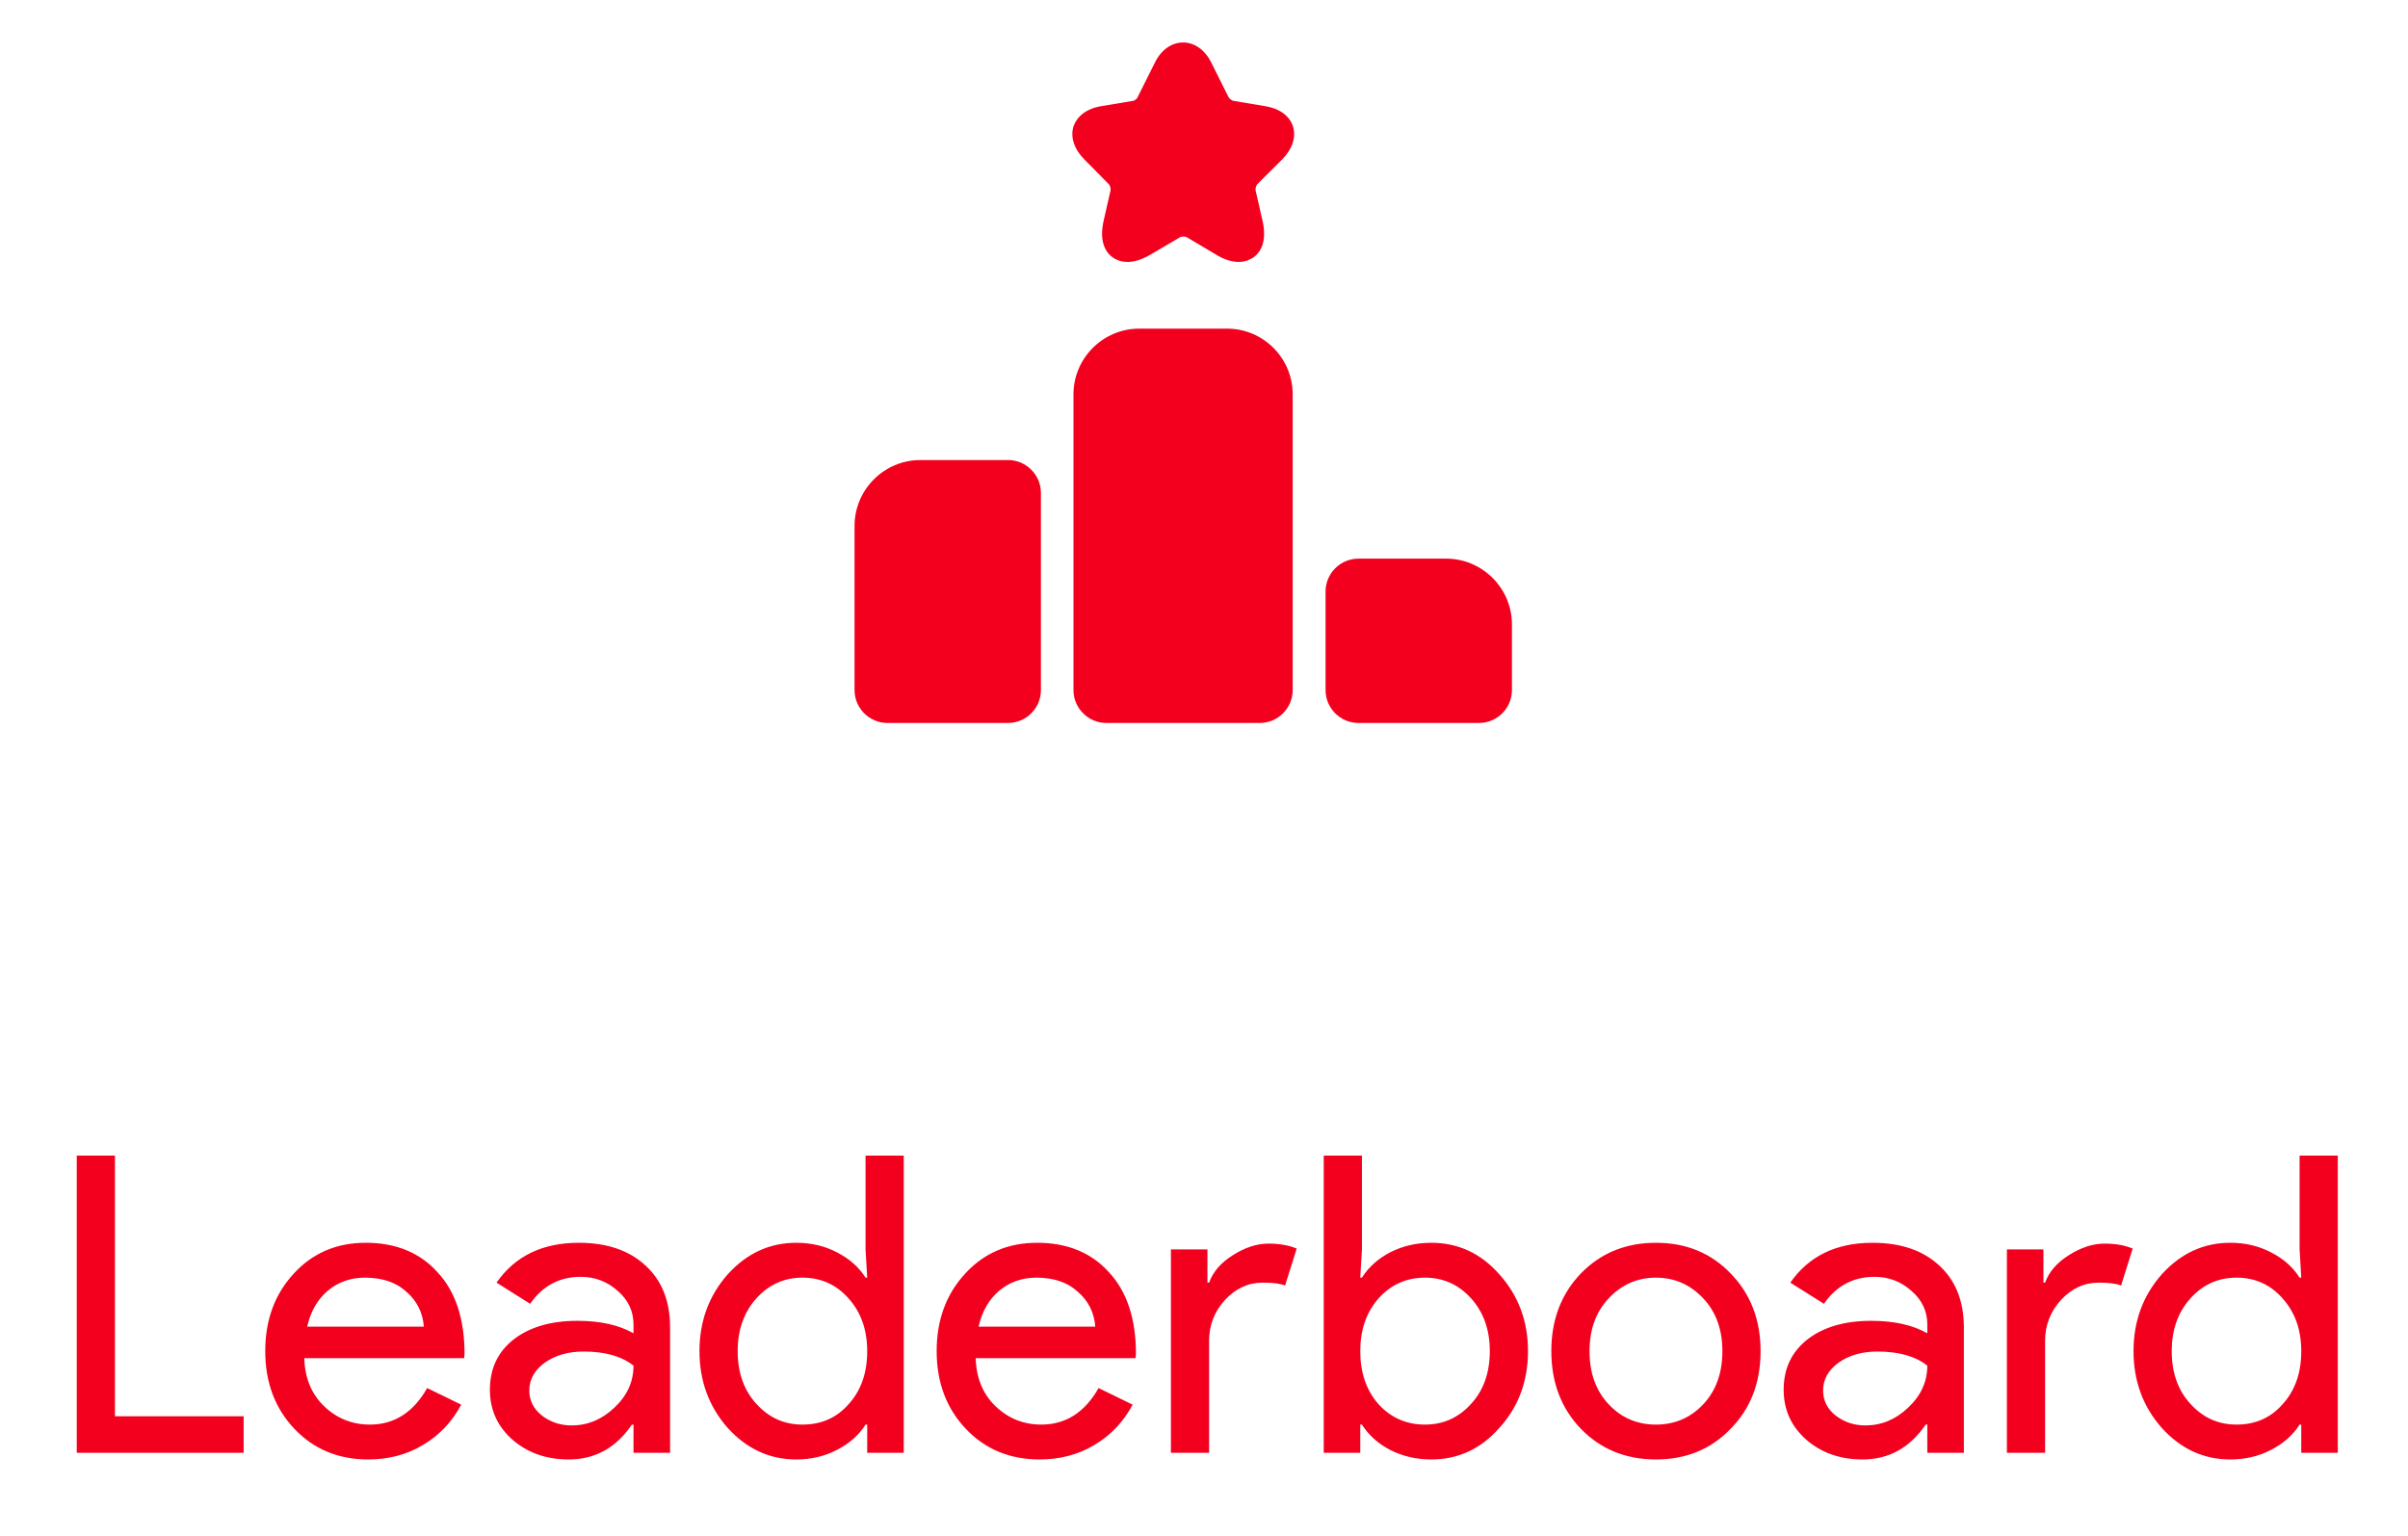 <svg width="58" height="37" viewBox="0 0 58 37" fill="none" xmlns="http://www.w3.org/2000/svg">
<path d="M5.869 35H1.849V27.84H2.769V34.12H5.869V35ZM8.869 35.16C8.149 35.16 7.556 34.913 7.089 34.42C6.623 33.927 6.389 33.303 6.389 32.55C6.389 31.803 6.616 31.183 7.069 30.69C7.523 30.19 8.103 29.94 8.809 29.94C9.536 29.94 10.113 30.177 10.539 30.65C10.973 31.117 11.189 31.773 11.189 32.62L11.179 32.72H7.329C7.343 33.2 7.503 33.587 7.809 33.88C8.116 34.173 8.483 34.32 8.909 34.32C9.496 34.32 9.956 34.027 10.289 33.44L11.109 33.84C10.889 34.253 10.583 34.577 10.189 34.81C9.803 35.043 9.363 35.16 8.869 35.16ZM7.399 31.96H10.209C10.183 31.62 10.043 31.34 9.789 31.12C9.543 30.893 9.209 30.78 8.789 30.78C8.443 30.78 8.143 30.887 7.889 31.1C7.643 31.313 7.479 31.6 7.399 31.96ZM12.749 33.5C12.749 33.74 12.85 33.94 13.05 34.1C13.256 34.26 13.496 34.34 13.77 34.34C14.156 34.34 14.499 34.197 14.8 33.91C15.106 33.623 15.259 33.287 15.259 32.9C14.973 32.673 14.573 32.56 14.059 32.56C13.686 32.56 13.373 32.65 13.12 32.83C12.873 33.01 12.749 33.233 12.749 33.5ZM13.94 29.94C14.62 29.94 15.156 30.123 15.55 30.49C15.943 30.85 16.14 31.347 16.14 31.98V35H15.259V34.32H15.22C14.839 34.88 14.333 35.16 13.7 35.16C13.159 35.16 12.706 35 12.339 34.68C11.979 34.36 11.8 33.96 11.8 33.48C11.8 32.973 11.989 32.57 12.37 32.27C12.756 31.97 13.27 31.82 13.909 31.82C14.456 31.82 14.906 31.92 15.259 32.12V31.91C15.259 31.59 15.133 31.32 14.88 31.1C14.626 30.873 14.329 30.76 13.989 30.76C13.476 30.76 13.069 30.977 12.77 31.41L11.96 30.9C12.406 30.26 13.066 29.94 13.94 29.94ZM19.328 34.32C19.782 34.32 20.152 34.157 20.438 33.83C20.738 33.503 20.888 33.077 20.888 32.55C20.888 32.037 20.738 31.613 20.438 31.28C20.145 30.947 19.775 30.78 19.328 30.78C18.888 30.78 18.518 30.947 18.218 31.28C17.918 31.613 17.768 32.037 17.768 32.55C17.768 33.07 17.918 33.493 18.218 33.82C18.518 34.153 18.888 34.32 19.328 34.32ZM19.178 35.16C18.538 35.16 17.988 34.907 17.528 34.4C17.075 33.887 16.848 33.27 16.848 32.55C16.848 31.83 17.075 31.213 17.528 30.7C17.988 30.193 18.538 29.94 19.178 29.94C19.538 29.94 19.865 30.017 20.158 30.17C20.458 30.323 20.688 30.527 20.848 30.78H20.888L20.848 30.1V27.84H21.768V35H20.888V34.32H20.848C20.688 34.573 20.458 34.777 20.158 34.93C19.865 35.083 19.538 35.16 19.178 35.16ZM25.041 35.16C24.321 35.16 23.728 34.913 23.261 34.42C22.795 33.927 22.561 33.303 22.561 32.55C22.561 31.803 22.788 31.183 23.241 30.69C23.695 30.19 24.275 29.94 24.981 29.94C25.708 29.94 26.285 30.177 26.711 30.65C27.145 31.117 27.361 31.773 27.361 32.62L27.351 32.72H23.501C23.515 33.2 23.675 33.587 23.981 33.88C24.288 34.173 24.655 34.32 25.081 34.32C25.668 34.32 26.128 34.027 26.461 33.44L27.281 33.84C27.061 34.253 26.755 34.577 26.361 34.81C25.975 35.043 25.535 35.16 25.041 35.16ZM23.571 31.96H26.381C26.355 31.62 26.215 31.34 25.961 31.12C25.715 30.893 25.381 30.78 24.961 30.78C24.615 30.78 24.315 30.887 24.061 31.1C23.815 31.313 23.651 31.6 23.571 31.96ZM29.123 35H28.203V30.1H29.083V30.9H29.123C29.216 30.64 29.406 30.42 29.693 30.24C29.986 30.053 30.273 29.96 30.553 29.96C30.819 29.96 31.046 30 31.233 30.08L30.953 30.97C30.839 30.923 30.659 30.9 30.413 30.9C30.066 30.9 29.763 31.04 29.503 31.32C29.249 31.6 29.123 31.927 29.123 32.3V35ZM34.474 35.16C34.114 35.16 33.784 35.083 33.484 34.93C33.191 34.777 32.964 34.573 32.804 34.32H32.764V35H31.884V27.84H32.804V30.1L32.764 30.78H32.804C32.964 30.527 33.191 30.323 33.484 30.17C33.784 30.017 34.114 29.94 34.474 29.94C35.121 29.94 35.668 30.193 36.114 30.7C36.574 31.213 36.804 31.83 36.804 32.55C36.804 33.277 36.574 33.893 36.114 34.4C35.668 34.907 35.121 35.16 34.474 35.16ZM34.324 34.32C34.764 34.32 35.134 34.153 35.434 33.82C35.734 33.493 35.884 33.07 35.884 32.55C35.884 32.037 35.734 31.613 35.434 31.28C35.134 30.947 34.764 30.78 34.324 30.78C33.878 30.78 33.504 30.947 33.204 31.28C32.911 31.613 32.764 32.037 32.764 32.55C32.764 33.07 32.911 33.497 33.204 33.83C33.504 34.157 33.878 34.32 34.324 34.32ZM37.366 32.55C37.366 31.797 37.603 31.173 38.076 30.68C38.556 30.187 39.159 29.94 39.886 29.94C40.613 29.94 41.213 30.187 41.686 30.68C42.166 31.173 42.406 31.797 42.406 32.55C42.406 33.31 42.166 33.933 41.686 34.42C41.213 34.913 40.613 35.16 39.886 35.16C39.159 35.16 38.556 34.913 38.076 34.42C37.603 33.927 37.366 33.303 37.366 32.55ZM38.286 32.55C38.286 33.077 38.439 33.503 38.746 33.83C39.053 34.157 39.433 34.32 39.886 34.32C40.339 34.32 40.719 34.157 41.026 33.83C41.333 33.503 41.486 33.077 41.486 32.55C41.486 32.03 41.333 31.607 41.026 31.28C40.713 30.947 40.333 30.78 39.886 30.78C39.439 30.78 39.059 30.947 38.746 31.28C38.439 31.607 38.286 32.03 38.286 32.55ZM43.912 33.5C43.912 33.74 44.012 33.94 44.212 34.1C44.418 34.26 44.658 34.34 44.932 34.34C45.318 34.34 45.662 34.197 45.962 33.91C46.268 33.623 46.422 33.287 46.422 32.9C46.135 32.673 45.735 32.56 45.222 32.56C44.848 32.56 44.535 32.65 44.282 32.83C44.035 33.01 43.912 33.233 43.912 33.5ZM45.102 29.94C45.782 29.94 46.318 30.123 46.712 30.49C47.105 30.85 47.302 31.347 47.302 31.98V35H46.422V34.32H46.382C46.002 34.88 45.495 35.16 44.862 35.16C44.322 35.16 43.868 35 43.502 34.68C43.142 34.36 42.962 33.96 42.962 33.48C42.962 32.973 43.152 32.57 43.532 32.27C43.918 31.97 44.432 31.82 45.072 31.82C45.618 31.82 46.068 31.92 46.422 32.12V31.91C46.422 31.59 46.295 31.32 46.042 31.1C45.788 30.873 45.492 30.76 45.152 30.76C44.638 30.76 44.232 30.977 43.932 31.41L43.122 30.9C43.568 30.26 44.228 29.94 45.102 29.94ZM49.259 35H48.339V30.1H49.219V30.9H49.259C49.353 30.64 49.543 30.42 49.829 30.24C50.123 30.053 50.409 29.96 50.689 29.96C50.956 29.96 51.183 30 51.369 30.08L51.089 30.97C50.976 30.923 50.796 30.9 50.549 30.9C50.203 30.9 49.899 31.04 49.639 31.32C49.386 31.6 49.259 31.927 49.259 32.3V35ZM53.869 34.32C54.323 34.32 54.693 34.157 54.979 33.83C55.279 33.503 55.429 33.077 55.429 32.55C55.429 32.037 55.279 31.613 54.979 31.28C54.686 30.947 54.316 30.78 53.869 30.78C53.429 30.78 53.059 30.947 52.759 31.28C52.459 31.613 52.309 32.037 52.309 32.55C52.309 33.07 52.459 33.493 52.759 33.82C53.059 34.153 53.429 34.32 53.869 34.32ZM53.719 35.16C53.079 35.16 52.529 34.907 52.069 34.4C51.616 33.887 51.389 33.27 51.389 32.55C51.389 31.83 51.616 31.213 52.069 30.7C52.529 30.193 53.079 29.94 53.719 29.94C54.079 29.94 54.406 30.017 54.699 30.17C54.999 30.323 55.229 30.527 55.389 30.78H55.429L55.389 30.1V27.84H56.309V35H55.429V34.32H55.389C55.229 34.573 54.999 34.777 54.699 34.93C54.406 35.083 54.079 35.16 53.719 35.16Z" fill="#F3001F"/>
<path d="M24.28 11.083H22.167C21.296 11.083 20.583 11.796 20.583 12.667V16.625C20.583 17.061 20.939 17.417 21.375 17.417H24.28C24.716 17.417 25.072 17.061 25.072 16.625V11.875C25.072 11.44 24.716 11.083 24.28 11.083Z" fill="#F3001F"/>
<path d="M29.553 7.917H27.439C26.568 7.917 25.856 8.629 25.856 9.5V16.625C25.856 17.06 26.212 17.417 26.647 17.417H30.345C30.78 17.417 31.136 17.06 31.136 16.625V9.5C31.136 8.629 30.431 7.917 29.553 7.917Z" fill="#F3001F"/>
<path d="M34.833 13.458H32.72C32.284 13.458 31.928 13.815 31.928 14.25V16.625C31.928 17.061 32.284 17.417 32.72 17.417H35.625C36.06 17.417 36.417 17.061 36.417 16.625V15.042C36.417 14.171 35.704 13.458 34.833 13.458Z" fill="#F3001F"/>
<path d="M30.883 3.84C31.128 3.594 31.223 3.301 31.144 3.048C31.065 2.795 30.82 2.612 30.471 2.557L29.711 2.43C29.68 2.43 29.608 2.375 29.593 2.343L29.173 1.504C28.856 0.863 28.136 0.863 27.819 1.504L27.4 2.343C27.392 2.375 27.32 2.43 27.289 2.43L26.529 2.557C26.18 2.612 25.943 2.795 25.856 3.048C25.777 3.301 25.872 3.594 26.117 3.84L26.703 4.433C26.735 4.457 26.758 4.552 26.75 4.584L26.584 5.312C26.458 5.858 26.663 6.104 26.798 6.199C26.933 6.294 27.226 6.42 27.708 6.135L28.421 5.716C28.453 5.692 28.555 5.692 28.587 5.716L29.292 6.135C29.513 6.27 29.695 6.31 29.838 6.31C30.004 6.31 30.123 6.246 30.194 6.199C30.329 6.104 30.535 5.858 30.408 5.312L30.242 4.584C30.234 4.544 30.258 4.457 30.289 4.433L30.883 3.84Z" fill="#F3001F"/>
</svg>
